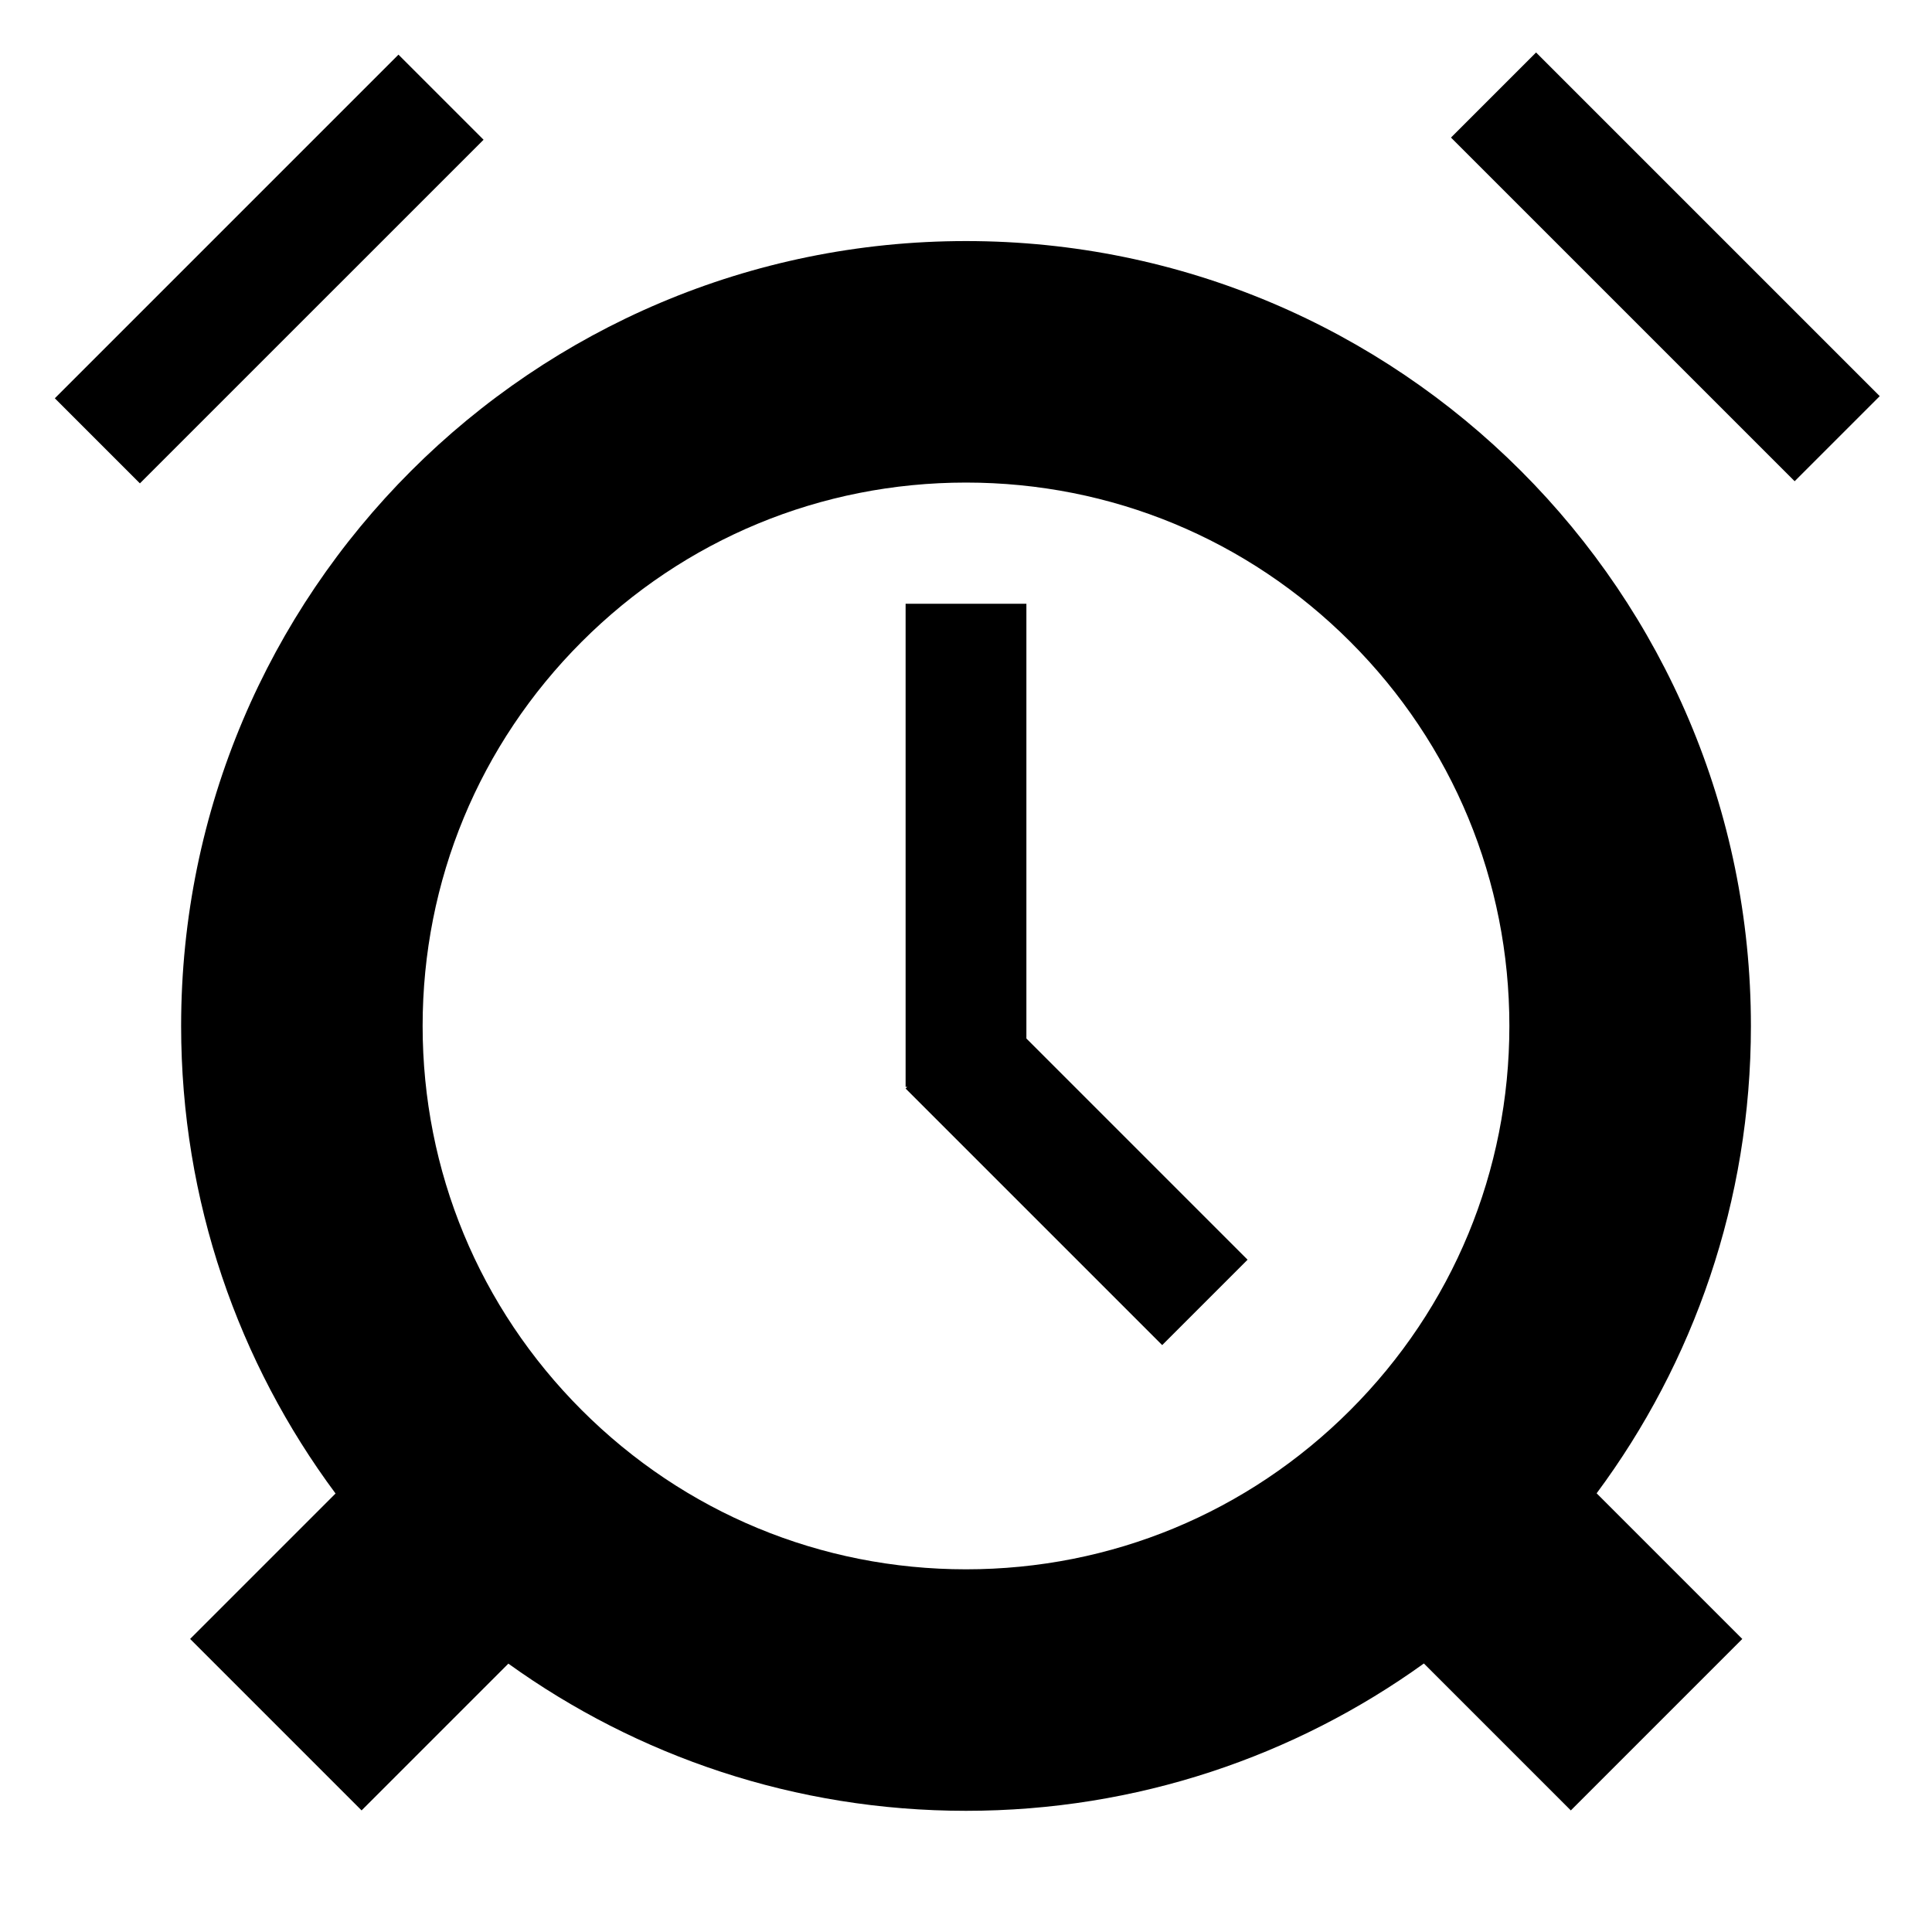 <?xml version="1.0" encoding="utf-8"?>
<!-- Generator: Adobe Illustrator 24.2.0, SVG Export Plug-In . SVG Version: 6.00 Build 0)  -->
<svg version="1.1" xmlns="http://www.w3.org/2000/svg" xmlns:xlink="http://www.w3.org/1999/xlink" x="0px" y="0px"
	 viewBox="0 0 1024 1024" style="enable-background:new 0 0 1024 1024;" xml:space="preserve">
<g id="_x31_">
</g>
<g id="图层_2">
	<g>
		<g>
			<path d="M512,127.77c-229.75,0-416,186.25-416,416c0,92.86,30.43,178.6,81.85,247.82l-77.08,77.08l90.88,90.88l77.79-77.79
				c68.28,49.09,152.05,78.01,242.57,78.01c90.57,0,174.38-28.95,242.68-78.09l77.88,77.88l90.88-90.88l-77.2-77.2
				c51.37-69.2,81.77-154.9,81.77-247.71C928,314.02,741.75,127.77,512,127.77L512,127.77z M512,831.77
				c-76.93,0-149.25-29.96-203.65-84.35C253.96,693.02,224,620.7,224,543.77s29.96-149.25,84.35-203.65
				c54.4-54.4,126.72-84.35,203.65-84.35s149.25,29.96,203.65,84.35c54.4,54.4,84.35,126.72,84.35,203.65
				s-29.96,149.25-84.35,203.65C661.25,801.82,588.93,831.77,512,831.77L512,831.77z"/>
		</g>
		<g>
			<polygon points="211.2,28.96 29.06,211.1 74.15,256.2 256.3,74.06 211.2,28.96 			"/>
		</g>
		<g>
			<polygon points="814.15,27.82 769.05,72.92 951.2,255.06 996.3,209.97 814.15,27.82 			"/>
		</g>
		<g>
			<polygon points="544.01,320 479.99,320 479.99,576.05 480.89,576.05 479.99,576.95 615.98,712.93 661.24,667.67 544.01,550.43 
				544.01,320 			"/>
		</g>
	</g>
</g>
</svg>
